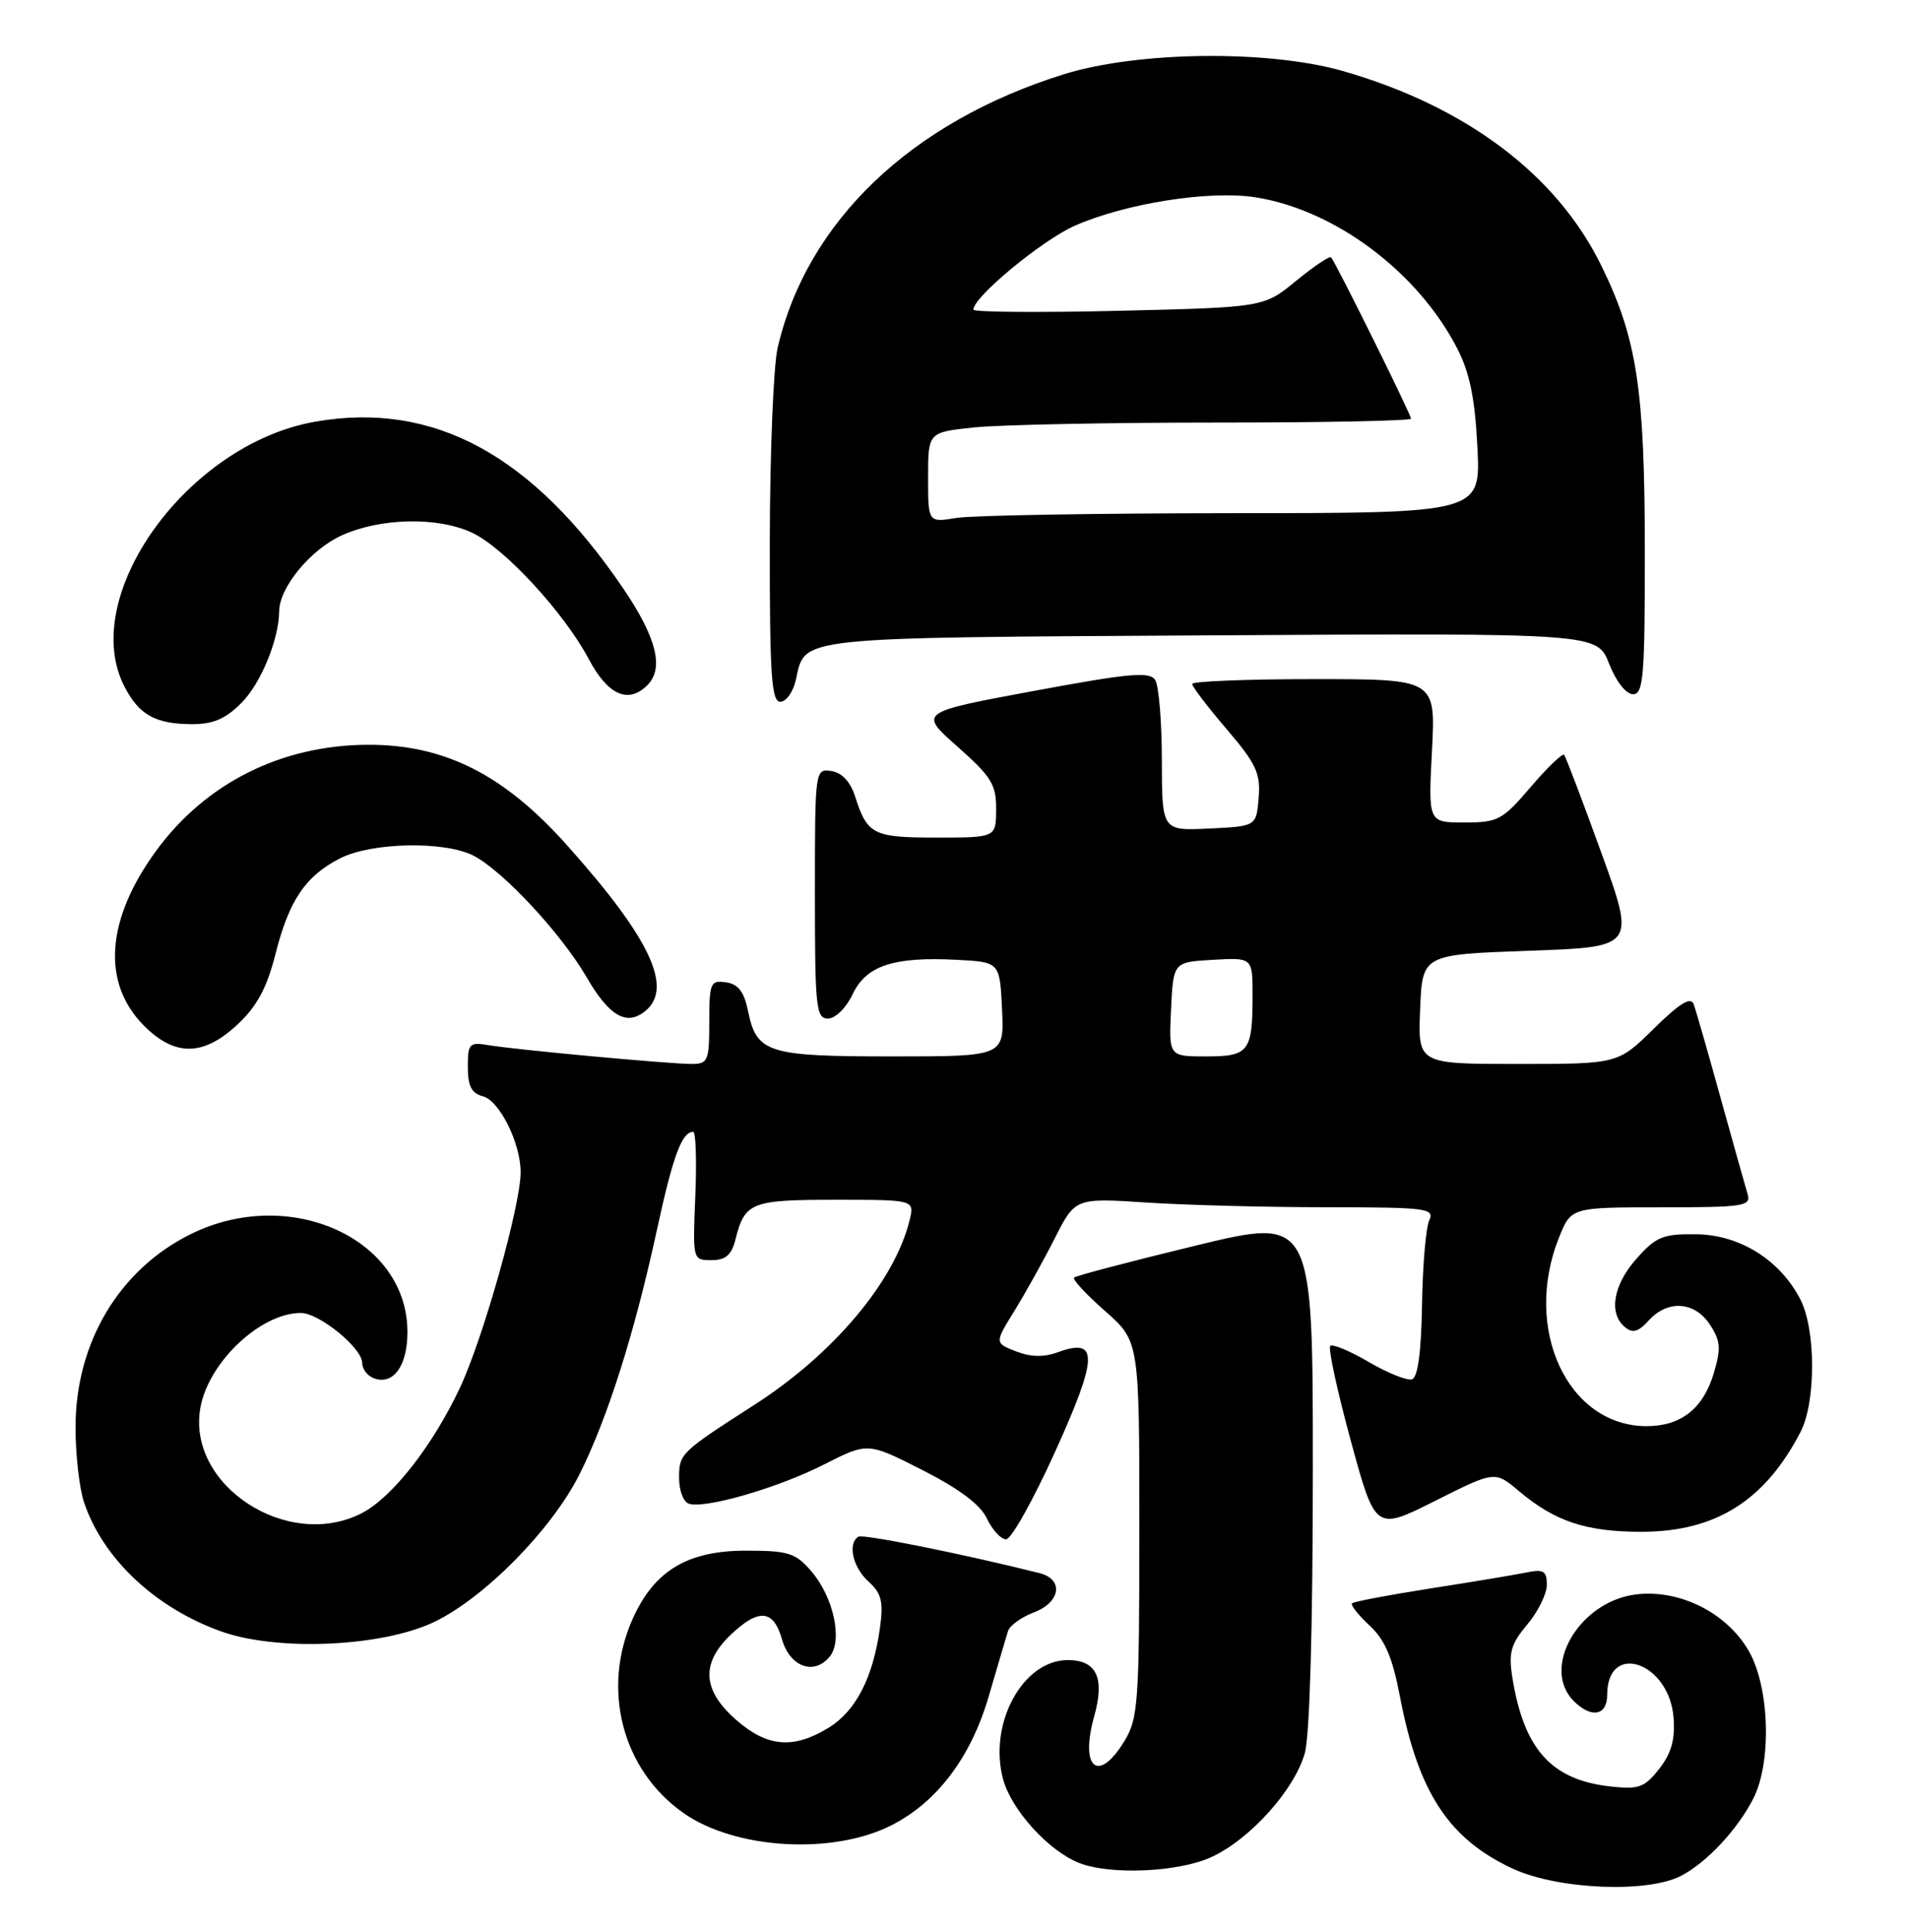 <?xml version="1.0" encoding="UTF-8" standalone="no"?>
<!DOCTYPE svg PUBLIC "-//W3C//DTD SVG 1.1//EN" "http://www.w3.org/Graphics/SVG/1.1/DTD/svg11.dtd" >
<svg xmlns="http://www.w3.org/2000/svg" xmlns:xlink="http://www.w3.org/1999/xlink" version="1.1" viewBox="0 0 253 256">
 <g >
 <path fill="currentColor"
d=" M 222.80 248.59 C 226.23 246.80 230.31 242.42 232.39 238.30 C 234.81 233.49 234.52 223.70 231.82 218.89 C 228.92 213.73 222.52 210.53 216.68 211.32 C 209.22 212.32 204.20 221.05 208.57 225.43 C 210.90 227.76 213.00 227.37 213.00 224.62 C 213.00 217.44 221.24 220.28 221.80 227.65 C 222.02 230.54 221.50 232.37 219.89 234.42 C 217.93 236.91 217.19 237.17 213.35 236.74 C 205.58 235.86 201.95 231.80 200.43 222.29 C 199.91 219.02 200.23 217.88 202.40 215.30 C 203.83 213.60 205.00 211.23 205.00 210.03 C 205.00 208.17 204.58 207.93 202.25 208.40 C 200.74 208.71 195.02 209.66 189.55 210.51 C 184.08 211.37 179.41 212.25 179.19 212.48 C 178.96 212.70 180.00 214.02 181.50 215.41 C 183.55 217.31 184.54 219.64 185.53 224.81 C 187.95 237.51 191.99 243.69 200.46 247.63 C 206.43 250.41 218.33 250.92 222.80 248.59 Z  M 160.50 246.13 C 165.64 243.79 171.57 237.20 172.93 232.32 C 173.58 229.98 173.99 215.50 173.99 194.90 C 174.00 161.30 174.00 161.30 158.40 165.09 C 149.81 167.17 142.59 169.07 142.35 169.31 C 142.11 169.56 143.96 171.55 146.46 173.75 C 151.00 177.75 151.00 177.75 151.00 202.63 C 150.99 225.66 150.85 227.74 149.01 230.75 C 145.55 236.42 143.08 234.36 145.02 227.43 C 146.44 222.35 145.33 220.00 141.51 220.00 C 135.54 220.00 130.96 228.44 132.94 235.79 C 134.04 239.86 138.95 245.27 143.00 246.88 C 147.11 248.51 156.13 248.12 160.50 246.13 Z  M 118.07 241.93 C 124.15 238.88 128.68 232.90 131.04 224.79 C 132.21 220.78 133.36 216.90 133.59 216.16 C 133.82 215.43 135.35 214.32 137.00 213.69 C 140.58 212.34 141.01 209.29 137.75 208.47 C 127.52 205.91 114.37 203.27 113.76 203.65 C 112.30 204.55 113.02 207.71 115.10 209.59 C 116.83 211.16 117.10 212.24 116.62 215.73 C 115.72 222.30 113.42 226.77 109.81 228.97 C 105.12 231.84 101.68 231.54 97.53 227.90 C 93.10 224.00 92.87 220.46 96.80 216.69 C 100.54 213.11 102.50 213.27 103.64 217.25 C 104.68 220.90 107.87 222.07 109.95 219.56 C 111.72 217.43 110.49 211.68 107.54 208.25 C 105.42 205.79 104.51 205.50 98.84 205.50 C 91.16 205.50 86.76 208.13 83.91 214.40 C 79.65 223.77 82.43 234.54 90.57 240.26 C 97.40 245.07 110.27 245.85 118.07 241.93 Z  M 57.50 214.97 C 64.17 211.79 73.08 202.76 76.77 195.44 C 80.48 188.08 84.08 176.73 87.06 163.00 C 89.19 153.17 90.37 150.00 91.87 150.00 C 92.22 150.00 92.34 153.82 92.15 158.50 C 91.80 166.99 91.80 167.00 94.29 167.00 C 96.17 167.00 96.95 166.33 97.47 164.26 C 98.71 159.33 99.54 159.00 110.73 159.00 C 121.22 159.00 121.22 159.00 120.54 161.75 C 118.55 169.82 110.46 179.44 100.00 186.16 C 90.11 192.52 90.00 192.62 90.00 195.93 C 90.00 197.50 90.56 199.00 91.25 199.26 C 93.28 200.03 103.06 197.21 109.25 194.06 C 115.01 191.14 115.01 191.14 122.25 194.82 C 127.13 197.30 129.93 199.40 130.80 201.25 C 131.52 202.76 132.66 204.00 133.34 204.00 C 134.02 204.00 136.94 198.78 139.83 192.40 C 145.54 179.81 145.61 177.22 140.21 179.20 C 138.35 179.88 136.61 179.85 134.66 179.09 C 131.81 177.98 131.81 177.98 134.43 173.74 C 135.87 171.41 138.28 167.08 139.78 164.12 C 142.50 158.75 142.50 158.75 152.00 159.37 C 157.22 159.71 167.96 159.99 175.86 159.99 C 189.17 160.00 190.16 160.13 189.41 161.75 C 188.97 162.71 188.54 167.75 188.46 172.95 C 188.36 179.14 187.91 182.53 187.14 182.79 C 186.50 183.00 183.92 181.97 181.41 180.50 C 178.90 179.03 176.60 178.07 176.30 178.37 C 176.00 178.67 177.22 184.31 179.01 190.90 C 182.28 202.88 182.28 202.88 190.20 198.90 C 198.12 194.92 198.12 194.92 201.31 197.61 C 206.07 201.62 210.20 203.00 217.51 203.00 C 227.36 203.00 233.90 198.90 238.64 189.74 C 240.68 185.78 240.66 176.18 238.60 172.20 C 235.91 166.98 230.59 163.65 224.84 163.57 C 220.41 163.51 219.50 163.87 216.92 166.77 C 213.80 170.25 213.15 174.05 215.35 175.87 C 216.38 176.73 217.12 176.52 218.50 175.00 C 221.02 172.22 224.60 172.46 226.62 175.55 C 228.03 177.70 228.11 178.69 227.12 182.01 C 225.72 186.68 222.77 189.00 218.23 189.00 C 207.77 189.00 201.77 176.11 206.61 164.02 C 208.22 160.00 208.22 160.00 220.18 160.00 C 231.10 160.00 232.09 159.85 231.61 158.25 C 231.32 157.29 229.71 151.55 228.03 145.50 C 226.36 139.45 224.75 133.86 224.46 133.07 C 224.08 132.05 222.59 132.96 219.18 136.32 C 214.43 141.00 214.43 141.00 201.17 141.00 C 187.91 141.00 187.91 141.00 188.21 133.75 C 188.50 126.50 188.50 126.50 202.63 126.00 C 216.75 125.50 216.75 125.50 212.22 113.00 C 209.73 106.12 207.51 100.29 207.30 100.04 C 207.08 99.78 205.09 101.69 202.87 104.29 C 199.11 108.69 198.53 109.00 194.06 109.00 C 189.28 109.00 189.28 109.00 189.78 99.50 C 190.27 90.00 190.27 90.00 174.14 90.00 C 165.26 90.00 158.00 90.29 158.00 90.64 C 158.00 91.00 160.05 93.69 162.56 96.62 C 166.49 101.22 167.08 102.49 166.81 105.73 C 166.50 109.50 166.50 109.50 160.25 109.80 C 154.00 110.10 154.00 110.10 153.98 100.80 C 153.98 95.68 153.58 90.88 153.10 90.12 C 152.37 88.97 149.71 89.21 136.99 91.57 C 121.75 94.40 121.75 94.40 126.90 98.95 C 131.38 102.92 132.04 103.98 132.02 107.25 C 132.00 111.00 132.00 111.00 124.12 111.00 C 115.70 111.00 114.95 110.62 113.31 105.50 C 112.69 103.58 111.56 102.39 110.17 102.18 C 108.02 101.86 108.00 101.99 108.00 118.43 C 108.00 133.55 108.15 135.00 109.75 134.98 C 110.73 134.97 112.16 133.54 113.00 131.76 C 114.78 127.97 118.44 126.76 126.82 127.20 C 132.50 127.50 132.50 127.50 132.80 133.75 C 133.10 140.00 133.10 140.00 118.24 140.00 C 101.69 140.00 100.27 139.55 99.13 133.95 C 98.61 131.42 97.83 130.41 96.21 130.18 C 94.16 129.88 94.00 130.25 94.00 135.43 C 94.00 140.59 93.83 141.00 91.67 141.00 C 88.71 141.00 68.38 139.12 64.75 138.51 C 62.20 138.08 62.00 138.30 62.00 141.41 C 62.00 143.93 62.50 144.90 64.01 145.29 C 66.20 145.87 69.00 151.50 69.00 155.34 C 69.00 159.73 64.07 177.25 60.98 183.86 C 57.39 191.53 52.00 198.43 47.97 200.52 C 38.11 205.61 24.64 196.78 26.57 186.48 C 27.70 180.44 34.57 174.00 39.87 174.00 C 42.30 174.00 48.00 178.64 48.00 180.62 C 48.00 181.41 48.68 182.32 49.51 182.64 C 52.10 183.63 54.00 181.04 54.00 176.53 C 54.00 164.10 38.33 157.05 25.22 163.58 C 15.78 168.28 10.03 177.93 10.01 189.10 C 10.00 192.73 10.51 197.23 11.14 199.10 C 13.64 206.56 20.57 213.08 29.33 216.21 C 36.77 218.86 50.61 218.25 57.50 214.97 Z  M 31.50 135.75 C 34.05 133.36 35.37 130.92 36.49 126.50 C 38.30 119.32 40.47 116.10 45.07 113.75 C 49.27 111.61 59.01 111.43 62.80 113.42 C 66.73 115.49 74.39 123.73 77.74 129.50 C 80.75 134.69 83.07 136.02 85.55 133.96 C 89.26 130.88 86.12 124.27 75.08 111.94 C 66.73 102.60 58.85 98.65 48.69 98.70 C 37.28 98.76 27.26 103.78 20.71 112.73 C 14.02 121.87 13.44 130.29 19.11 135.96 C 23.21 140.05 26.97 139.99 31.50 135.75 Z  M 31.98 93.17 C 34.57 90.59 36.97 84.74 37.00 81.00 C 37.02 77.85 41.16 72.83 45.27 70.96 C 50.46 68.61 58.05 68.46 62.61 70.62 C 66.88 72.65 74.76 81.19 78.02 87.33 C 80.56 92.13 83.27 93.33 85.80 90.80 C 88.03 88.57 87.02 84.50 82.60 77.99 C 70.54 60.23 57.41 53.13 41.73 55.89 C 24.81 58.87 10.32 79.05 16.50 91.00 C 18.42 94.72 20.57 95.93 25.33 95.97 C 28.22 95.99 29.84 95.31 31.98 93.17 Z  M 105.48 90.07 C 106.74 84.34 105.04 84.52 160.48 84.20 C 211.66 83.90 211.66 83.90 213.25 87.95 C 214.17 90.30 215.50 92.00 216.42 92.00 C 217.81 92.00 218.00 89.64 217.99 72.75 C 217.97 51.59 216.94 44.83 212.24 35.24 C 206.35 23.17 194.33 14.12 178.00 9.42 C 168.13 6.59 150.82 6.78 141.00 9.84 C 120.74 16.16 106.92 29.37 103.06 46.11 C 102.50 48.53 102.04 60.06 102.02 71.75 C 102.00 89.46 102.24 93.00 103.42 93.00 C 104.20 93.00 105.13 91.68 105.48 90.07 Z  M 155.20 133.75 C 155.50 127.50 155.50 127.50 160.75 127.20 C 166.00 126.90 166.00 126.90 166.00 131.87 C 166.00 139.38 165.53 140.00 159.85 140.00 C 154.90 140.00 154.90 140.00 155.20 133.75 Z  M 123.00 63.27 C 123.00 57.28 123.00 57.28 129.15 56.64 C 132.53 56.29 146.93 56.00 161.15 56.00 C 175.37 56.00 187.00 55.77 187.00 55.48 C 187.00 54.92 177.01 34.76 176.41 34.11 C 176.21 33.89 174.13 35.29 171.77 37.22 C 167.50 40.73 167.50 40.73 148.25 41.19 C 137.66 41.44 129.00 41.37 129.00 41.03 C 129.00 39.36 138.09 31.84 142.43 29.92 C 149.19 26.94 160.31 25.19 166.40 26.15 C 176.91 27.81 187.86 36.00 193.09 46.11 C 194.78 49.37 195.47 52.74 195.80 59.25 C 196.24 68.00 196.24 68.00 163.37 68.01 C 145.29 68.02 128.81 68.30 126.75 68.64 C 123.00 69.26 123.00 69.26 123.00 63.27 Z "/>
</g>
</svg>